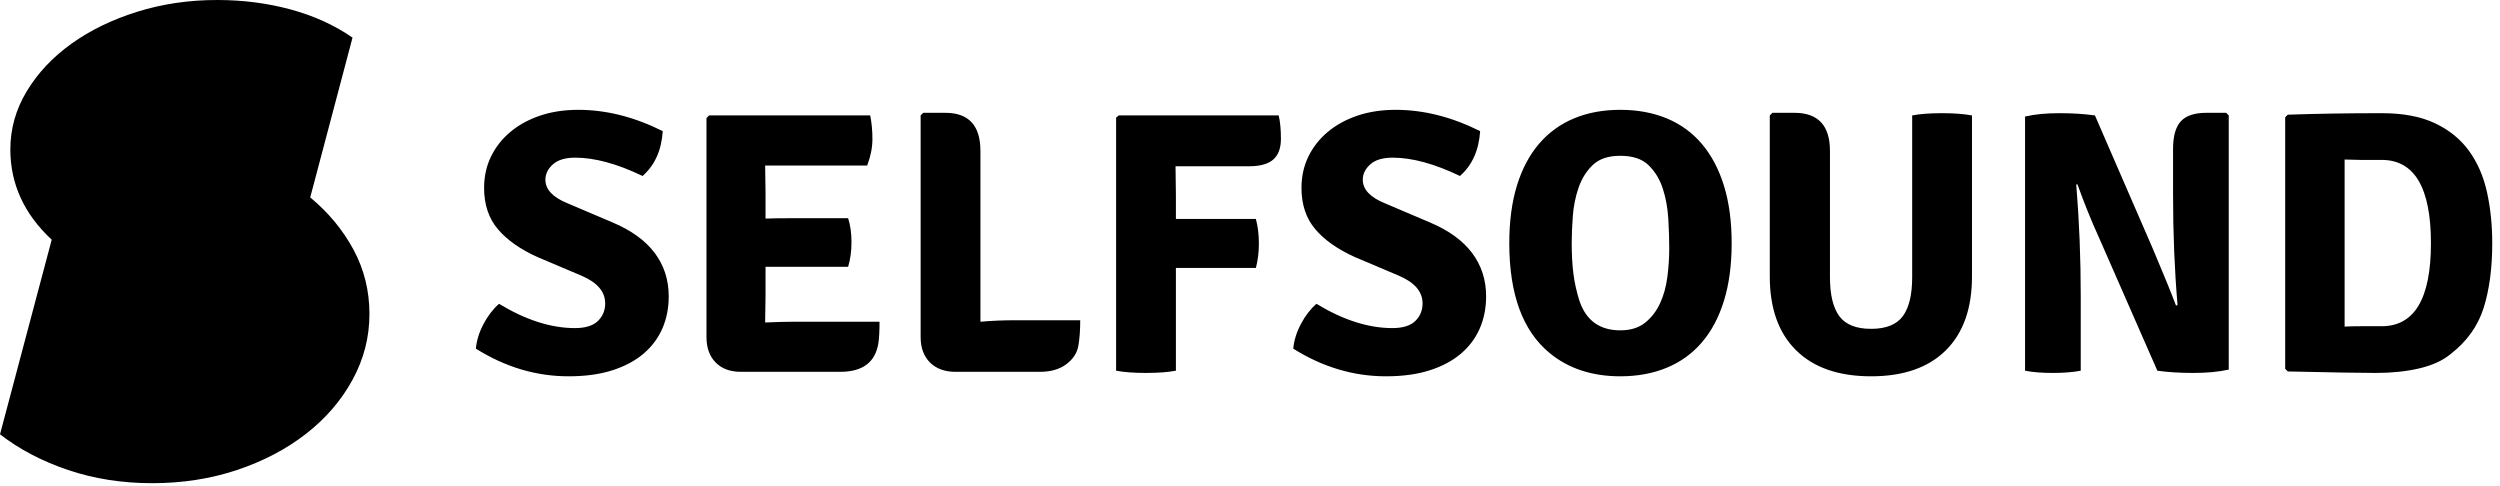 <svg width="314" height="61" viewBox="0 0 314 61" fill="none" xmlns="http://www.w3.org/2000/svg">
    <path
            d="M38.964 24.795C41.247 26.684 43.057 28.869 44.395 31.348C45.733 33.828 46.403 36.524 46.403 39.436C46.403 42.349 45.694 45.104 44.277 47.701C42.86 50.299 40.912 52.562 38.433 54.49C35.953 56.419 33.06 57.934 29.754 59.036C26.448 60.138 22.906 60.689 19.128 60.689C15.349 60.689 11.827 60.138 8.56 59.036C5.294 57.934 2.44 56.439 0 54.549L6.494 30.108C3.031 26.881 1.299 23.103 1.299 18.773C1.299 16.176 1.988 13.736 3.365 11.453C4.743 9.17 6.612 7.183 8.974 5.49C11.335 3.798 14.09 2.46 17.239 1.476C20.387 0.492 23.733 0 27.275 0C30.502 0 33.572 0.394 36.484 1.181C39.397 1.968 41.995 3.149 44.277 4.723L38.964 24.795Z"
            fill="currentColor"
    />
    <path
            d="M59.77 43.79C59.864 42.757 60.185 41.725 60.732 40.692C61.28 39.659 61.929 38.814 62.68 38.157C66.029 40.191 69.205 41.208 72.21 41.208C73.524 41.208 74.486 40.911 75.097 40.316C75.707 39.722 76.012 38.986 76.012 38.11C76.012 36.639 75.026 35.481 73.055 34.636L67.516 32.289C65.356 31.319 63.697 30.153 62.54 28.792C61.382 27.431 60.803 25.702 60.803 23.605C60.803 22.165 61.092 20.851 61.671 19.662C62.25 18.472 63.064 17.44 64.112 16.563C65.16 15.687 66.404 15.007 67.844 14.521C69.284 14.036 70.88 13.794 72.632 13.794C76.137 13.794 79.674 14.686 83.241 16.47C83.085 18.879 82.24 20.757 80.706 22.103C77.514 20.569 74.698 19.802 72.257 19.802C71.005 19.802 70.066 20.084 69.44 20.647C68.814 21.211 68.501 21.852 68.501 22.572C68.501 23.793 69.424 24.778 71.271 25.529L76.904 27.924C79.282 28.925 81.058 30.208 82.232 31.773C83.406 33.337 83.992 35.153 83.992 37.218C83.992 38.689 83.726 40.035 83.194 41.255C82.662 42.476 81.872 43.532 80.824 44.424C79.775 45.316 78.469 46.012 76.904 46.513C75.339 47.014 73.508 47.264 71.412 47.264C67.343 47.264 63.463 46.106 59.77 43.79V43.79ZM96.15 37.077L96.103 40.457V40.504C97.543 40.441 98.701 40.41 99.577 40.41H110.468C110.468 41.568 110.421 42.46 110.327 43.086C109.952 45.496 108.355 46.7 105.539 46.7H93.052C91.707 46.7 90.65 46.309 89.884 45.527C89.117 44.745 88.734 43.681 88.734 42.335V14.826L89.062 14.498H109.294C109.482 15.405 109.576 16.391 109.576 17.455C109.576 18.519 109.357 19.63 108.919 20.788H96.103L96.15 24.168V27.454C96.964 27.423 98.028 27.407 99.343 27.407H106.525C106.806 28.283 106.947 29.285 106.947 30.412C106.947 31.538 106.806 32.571 106.525 33.51H96.15V37.077V37.077ZM127.555 40.222H135.676C135.676 41.474 135.598 42.546 135.441 43.438C135.285 44.33 134.784 45.097 133.939 45.738C133.094 46.38 131.983 46.7 130.606 46.7H119.997C118.652 46.7 117.588 46.309 116.805 45.527C116.023 44.745 115.632 43.681 115.632 42.335V14.498L115.96 14.169H118.73C121.672 14.169 123.142 15.765 123.142 18.957V40.41C124.519 40.285 125.99 40.222 127.555 40.222V40.222ZM147.646 20.882L147.693 24.544V27.501H157.739C157.989 28.44 158.115 29.465 158.115 30.576C158.115 31.687 157.989 32.712 157.739 33.651H147.693V46.56C146.692 46.748 145.44 46.841 143.938 46.841C142.436 46.841 141.184 46.748 140.183 46.56V14.78L140.511 14.498H160.603C160.79 15.28 160.884 16.258 160.884 17.432C160.884 18.605 160.563 19.474 159.922 20.037C159.28 20.601 158.271 20.882 156.894 20.882H147.646V20.882ZM162.433 43.79C162.527 42.757 162.848 41.725 163.396 40.692C163.943 39.659 164.593 38.814 165.344 38.157C168.692 40.191 171.869 41.208 174.873 41.208C176.187 41.208 177.15 40.911 177.76 40.316C178.37 39.722 178.675 38.986 178.675 38.11C178.675 36.639 177.69 35.481 175.718 34.636L170.179 32.289C168.019 31.319 166.361 30.153 165.203 28.792C164.045 27.431 163.466 25.702 163.466 23.605C163.466 22.165 163.755 20.851 164.334 19.662C164.913 18.472 165.727 17.44 166.775 16.563C167.824 15.687 169.068 15.007 170.507 14.521C171.947 14.036 173.543 13.794 175.296 13.794C178.801 13.794 182.337 14.686 185.905 16.47C185.748 18.879 184.903 20.757 183.37 22.103C180.178 20.569 177.361 19.802 174.92 19.802C173.668 19.802 172.729 20.084 172.103 20.647C171.478 21.211 171.165 21.852 171.165 22.572C171.165 23.793 172.088 24.778 173.934 25.529L179.567 27.924C181.946 28.925 183.722 30.208 184.895 31.773C186.069 33.337 186.656 35.153 186.656 37.218C186.656 38.689 186.39 40.035 185.858 41.255C185.326 42.476 184.535 43.532 183.487 44.424C182.439 45.316 181.132 46.012 179.567 46.513C178.003 47.014 176.172 47.264 174.075 47.264C170.007 47.264 166.126 46.106 162.433 43.79V43.79ZM198.391 37.828C199.236 40.269 200.942 41.49 203.508 41.49C204.791 41.49 205.832 41.169 206.63 40.528C207.428 39.886 208.054 39.072 208.507 38.087C208.961 37.101 209.266 35.998 209.423 34.777C209.579 33.557 209.657 32.352 209.657 31.163C209.657 30.067 209.618 28.847 209.54 27.501C209.462 26.155 209.235 24.896 208.859 23.722C208.484 22.549 207.889 21.563 207.076 20.765C206.262 19.967 205.073 19.568 203.508 19.568C202.006 19.568 200.856 19.951 200.058 20.718C199.26 21.485 198.665 22.431 198.274 23.558C197.883 24.684 197.64 25.881 197.546 27.149C197.452 28.416 197.405 29.535 197.405 30.505C197.405 31.945 197.476 33.228 197.617 34.355C197.758 35.481 198.016 36.639 198.391 37.828V37.828ZM194.589 44.306C191.24 41.521 189.566 36.937 189.566 30.552C189.566 27.798 189.887 25.381 190.528 23.3C191.17 21.219 192.093 19.474 193.298 18.066C194.503 16.657 195.966 15.593 197.687 14.873C199.408 14.154 201.349 13.794 203.508 13.794C205.667 13.794 207.615 14.154 209.352 14.873C211.089 15.593 212.56 16.665 213.765 18.089C214.97 19.513 215.893 21.265 216.535 23.347C217.176 25.428 217.497 27.83 217.497 30.552C217.497 33.275 217.176 35.677 216.535 37.758C215.893 39.839 214.97 41.584 213.765 42.992C212.56 44.4 211.089 45.464 209.352 46.184C207.615 46.904 205.667 47.264 203.508 47.264C199.94 47.264 196.967 46.278 194.589 44.306V44.306ZM247.681 14.498V34.73C247.681 38.736 246.586 41.826 244.395 44.001C242.204 46.176 239.075 47.264 235.006 47.264C230.938 47.264 227.801 46.176 225.594 44.001C223.388 41.826 222.285 38.736 222.285 34.73V14.498L222.614 14.169H225.383C228.356 14.169 229.843 15.765 229.843 18.957V34.824C229.843 37.015 230.234 38.642 231.016 39.706C231.799 40.77 233.129 41.302 235.006 41.302C236.884 41.302 238.214 40.77 238.997 39.706C239.779 38.642 240.17 37.015 240.17 34.824V14.498C241.14 14.31 242.392 14.216 243.926 14.216C245.428 14.216 246.679 14.31 247.681 14.498V14.498ZM279.602 14.169L279.93 14.498V46.419C278.679 46.7 277.2 46.841 275.494 46.841C273.789 46.841 272.279 46.748 270.964 46.56L263.594 29.754C262.718 27.845 261.826 25.639 260.919 23.135L260.778 23.182C261.153 27.751 261.341 32.43 261.341 37.218V46.56C260.371 46.748 259.197 46.841 257.82 46.841C256.444 46.841 255.286 46.748 254.347 46.56V14.639C255.536 14.357 256.968 14.216 258.642 14.216C260.316 14.216 261.811 14.31 263.125 14.498L270.401 31.256C271.715 34.355 272.686 36.733 273.312 38.392L273.499 38.298C273.124 33.948 272.936 29.332 272.936 24.45V18.723C272.936 17.095 273.265 15.93 273.922 15.226C274.579 14.521 275.643 14.169 277.114 14.169H279.602V14.169ZM307.767 44.494C306.766 45.308 305.452 45.903 303.824 46.278C302.197 46.654 300.397 46.841 298.426 46.841C297.456 46.841 296.055 46.826 294.224 46.794C292.394 46.763 290.101 46.716 287.347 46.654L287.019 46.325V14.733L287.347 14.404C289.162 14.341 291.048 14.294 293.004 14.263C294.96 14.232 297.018 14.216 299.177 14.216C301.837 14.216 304.059 14.639 305.843 15.484C307.627 16.329 309.05 17.487 310.114 18.957C311.178 20.428 311.93 22.157 312.368 24.145C312.806 26.132 313.025 28.268 313.025 30.552C313.025 33.682 312.665 36.389 311.945 38.673C311.225 40.958 309.833 42.898 307.767 44.494V44.494ZM299.13 40.974C303.261 40.974 305.326 37.5 305.326 30.552C305.326 23.573 303.261 20.084 299.13 20.084H296.478C296.478 20.084 295.813 20.069 294.483 20.037V41.02C295.046 40.989 295.711 40.974 296.478 40.974H299.13Z"
            fill="currentColor"
    />
</svg>
